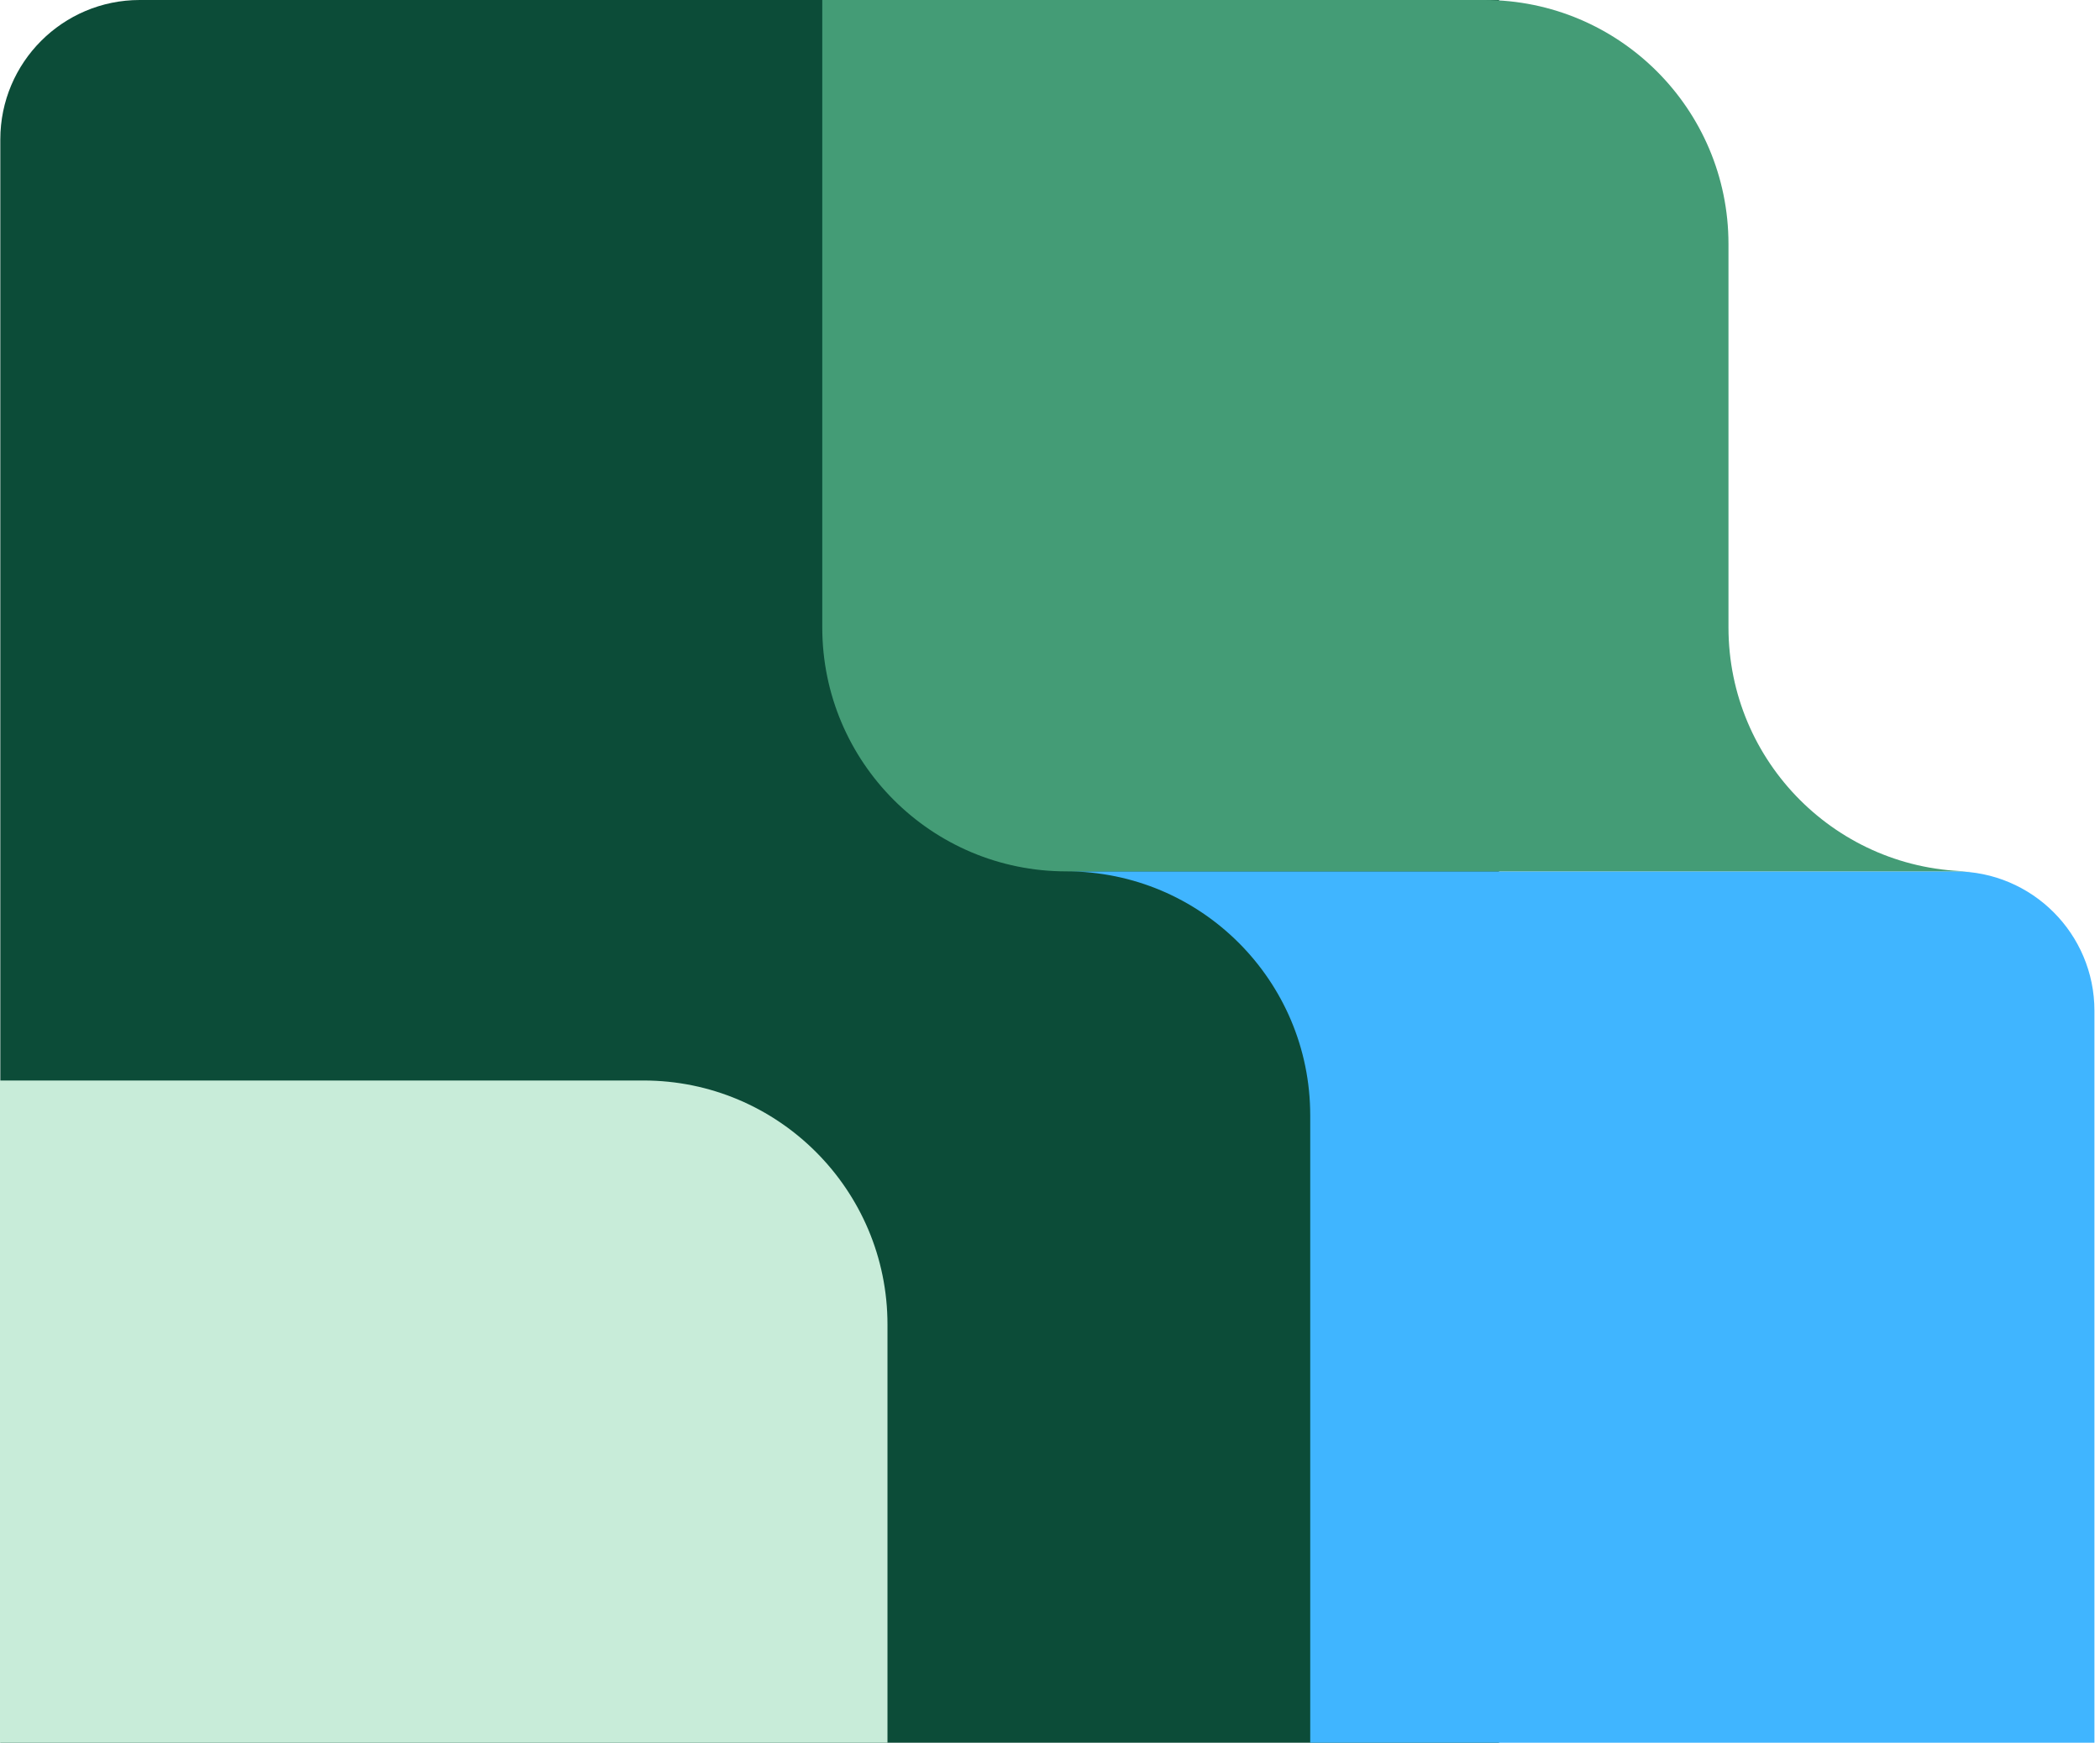 <svg width="241" height="200" viewBox="0 0 241 200" fill="none" xmlns="http://www.w3.org/2000/svg">
<g clip-path="url(#clip0_1392_3210)">
<path d="M16.036 0H172.031V200H0.036V16C0.036 7.168 7.204 0 16.036 0Z" fill="#0C4C38"/>
<path d="M240.362 116V200H150.364V128C150.364 112.536 137.828 100 122.365 100H224.362C233.198 100 240.362 107.164 240.362 116Z" fill="#40B5FF"/>
<path d="M0 124H73.85C89.302 124 101.849 136.548 101.849 152V200H0V124Z" fill="#C8ECD9"/>
<path d="M226.362 100H122.365C106.901 100 94.365 87.464 94.365 72V0H170.363C185.827 0 198.363 12.536 198.363 28V72C198.363 87.464 210.898 100 226.362 100Z" fill="#449C76"/>
</g>
<defs>
<clipPath id="clip0_1392_3210">
<rect width="241" height="200" fill="white"/>
</clipPath>
</defs>
</svg>
